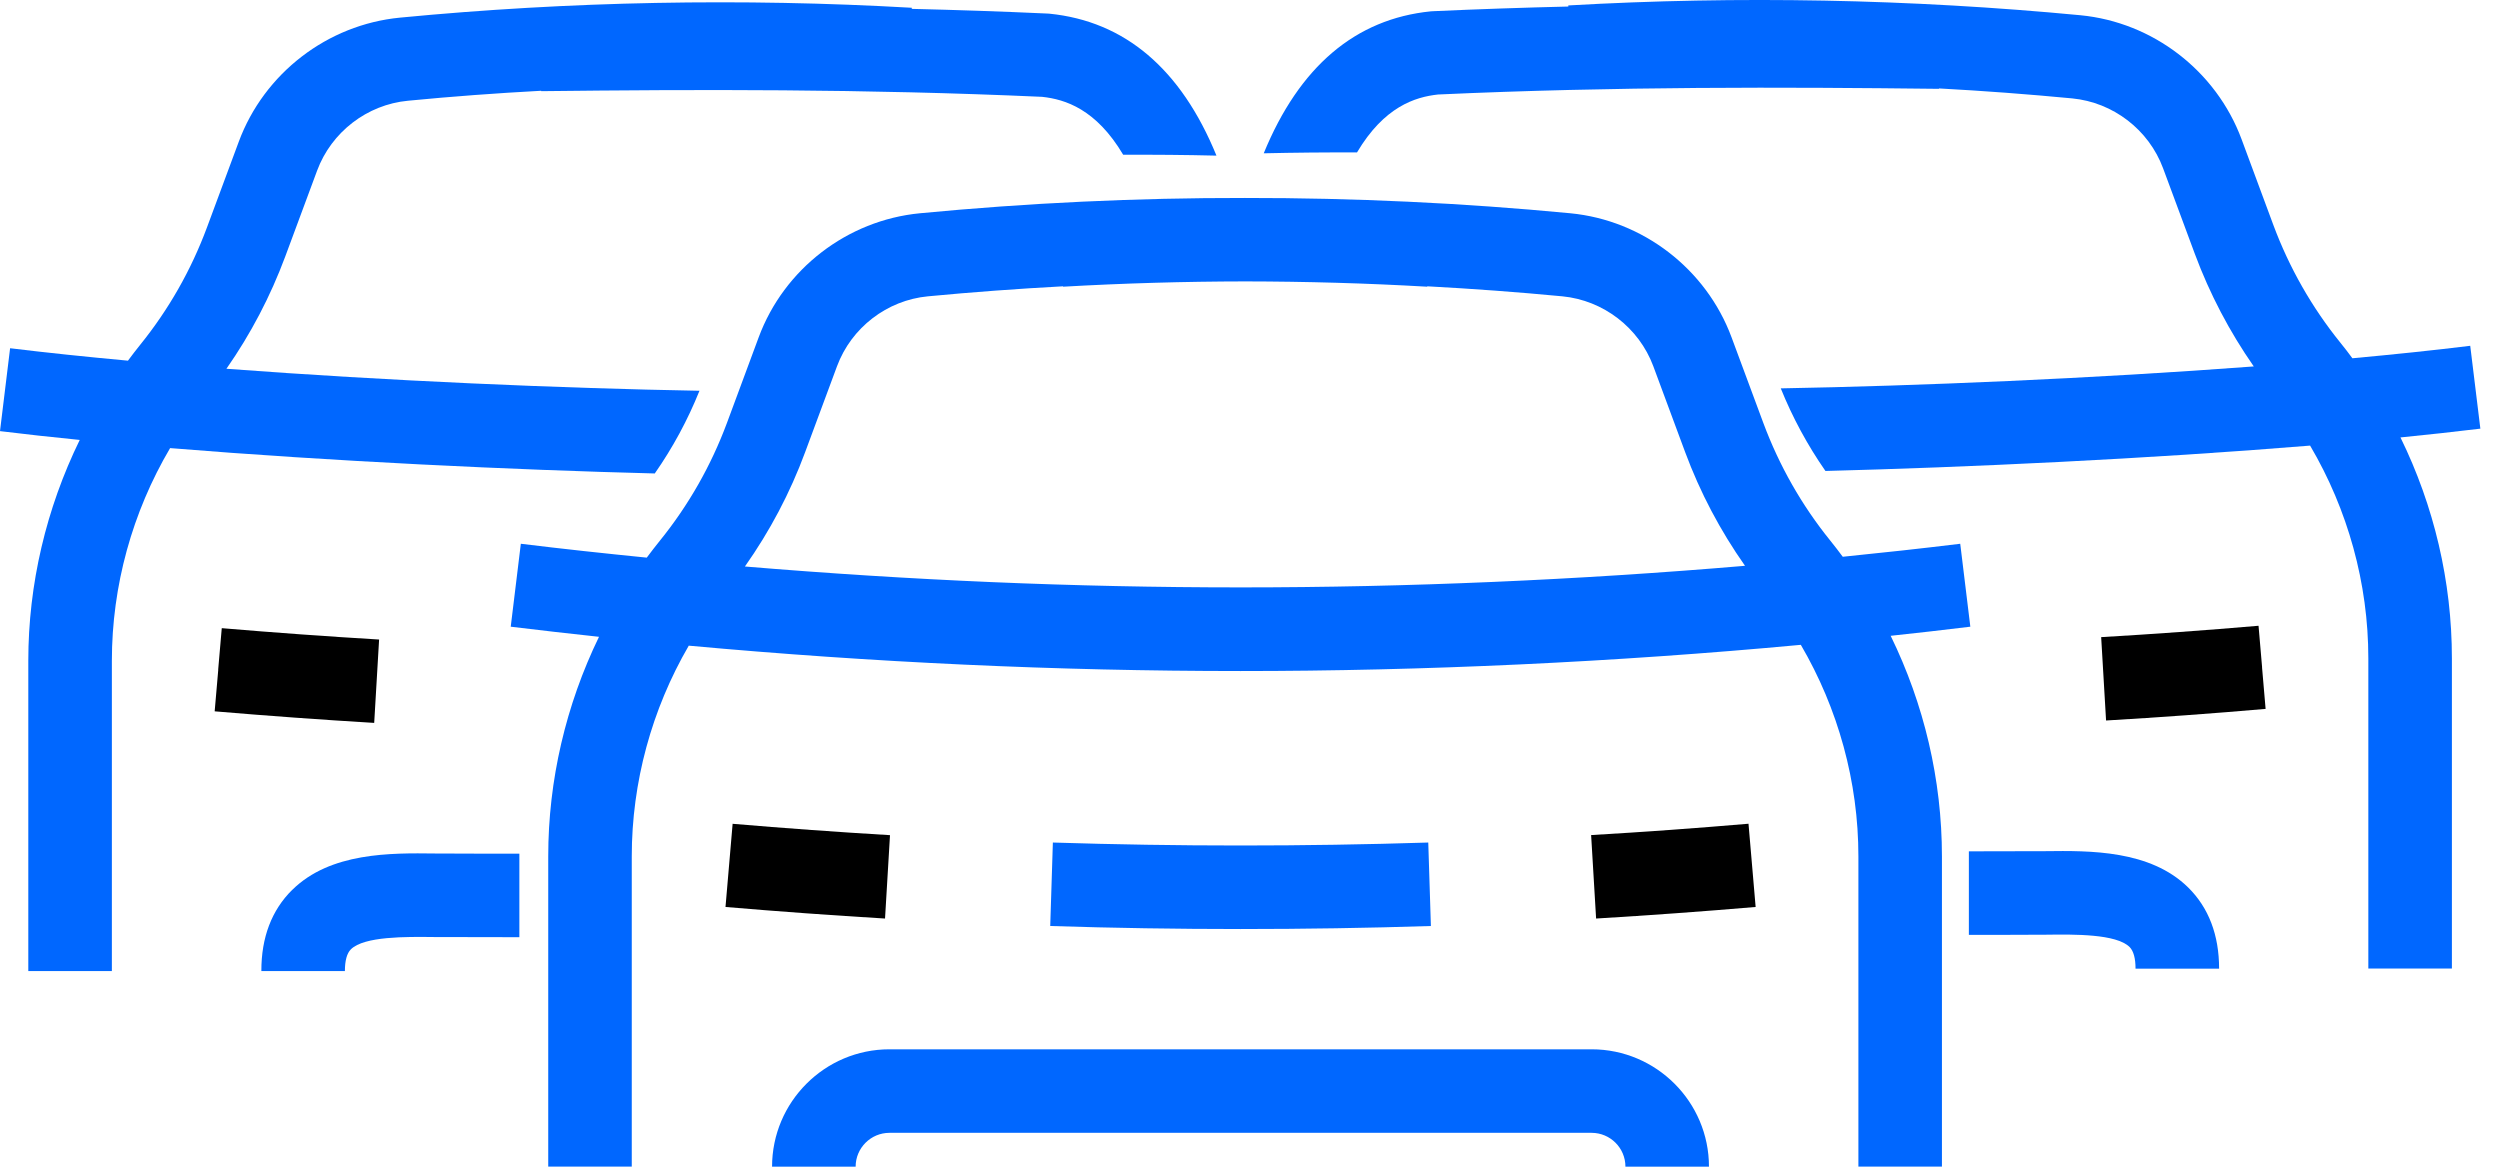 <svg width="75" height="35" viewBox="0 0 75 35" fill="none" xmlns="http://www.w3.org/2000/svg">
<path d="M21.979 24.712L21.765 27.209C23.347 27.344 24.954 27.46 26.551 27.556L26.7 25.055C25.127 24.961 23.54 24.847 21.979 24.714V24.712Z" fill="black"/>
<path d="M47.734 25.055L47.883 27.556C49.477 27.46 51.087 27.344 52.669 27.209L52.455 24.712C50.896 24.845 49.307 24.961 47.734 25.052V25.055Z" fill="black"/>
<path d="M67.863 20.021L67.756 18.773C66.185 18.908 64.598 19.023 63.035 19.114L63.182 21.615C64.766 21.522 66.376 21.405 67.968 21.267L67.861 20.019L67.863 20.021Z" fill="black"/>
<path d="M6.548 20.091L6.44 21.34C8.032 21.475 9.642 21.592 11.226 21.687L11.373 19.186C9.812 19.093 8.223 18.978 6.653 18.845L6.545 20.094L6.548 20.091Z" fill="black"/>
<path d="M47.748 31.479H26.684C24.742 31.479 23.162 33.059 23.162 35H25.669C25.669 34.44 26.124 33.985 26.684 33.985H47.748C48.308 33.985 48.763 34.44 48.763 35H51.269C51.269 33.059 49.69 31.479 47.748 31.479Z" fill="#0067FF"/>
<path d="M59.11 18.801L58.807 16.313C57.635 16.456 56.461 16.584 55.283 16.703C55.162 16.54 55.038 16.379 54.91 16.22C54.051 15.158 53.377 13.97 52.901 12.692L51.946 10.118C51.185 8.069 49.288 6.608 47.111 6.398C43.877 6.088 40.61 5.936 37.348 5.939C34.09 5.934 30.828 6.088 27.596 6.398C25.419 6.608 23.522 8.067 22.761 10.118L21.807 12.692C21.331 13.97 20.656 15.158 19.797 16.22C19.662 16.388 19.531 16.556 19.403 16.729C18.141 16.603 16.881 16.467 15.625 16.313L15.322 18.801C16.201 18.908 17.086 19.009 17.97 19.104C16.979 21.146 16.447 23.402 16.447 25.692V34.998H18.953V25.692C18.953 23.468 19.552 21.281 20.663 19.37C26.166 19.874 31.712 20.131 37.215 20.131C42.717 20.131 48.439 19.865 54.025 19.345C55.145 21.26 55.752 23.456 55.752 25.692V34.998H58.258V25.692C58.258 23.391 57.721 21.123 56.72 19.074C57.519 18.988 58.314 18.899 59.108 18.801H59.11ZM22.346 16.997C23.095 15.935 23.704 14.785 24.156 13.56L25.111 10.986C25.54 9.831 26.609 9.007 27.836 8.89C29.183 8.762 30.536 8.662 31.892 8.589V8.601C33.707 8.498 35.53 8.445 37.355 8.442C39.179 8.445 41.002 8.496 42.817 8.601V8.589C44.173 8.662 45.527 8.762 46.873 8.89C48.1 9.009 49.169 9.831 49.599 10.986L50.553 13.56C51.003 14.775 51.608 15.919 52.35 16.974C47.314 17.401 42.25 17.622 37.219 17.622C32.188 17.622 27.297 17.408 22.348 16.995L22.346 16.997Z" fill="#0067FF"/>
<path d="M61.367 25.535C61.217 25.535 59.206 25.54 59.066 25.54V28.046C59.215 28.046 61.236 28.046 61.397 28.041C62.23 28.03 63.488 28.016 63.887 28.41C64.006 28.529 64.066 28.748 64.066 29.061H66.573C66.573 28.053 66.262 27.234 65.648 26.627C64.505 25.498 62.69 25.519 61.369 25.535H61.367Z" fill="#0067FF"/>
<path d="M42.848 25.276C40.983 25.335 39.089 25.365 37.217 25.365C35.346 25.365 33.451 25.335 31.586 25.276L31.507 27.78C33.399 27.841 35.32 27.871 37.217 27.871C39.114 27.871 41.037 27.841 42.927 27.78L42.848 25.276Z" fill="#0067FF"/>
<path d="M74.411 12.862L74.107 10.374C73.001 10.51 71.811 10.634 70.572 10.748C70.456 10.589 70.334 10.433 70.21 10.279C69.352 9.217 68.677 8.029 68.201 6.751L67.247 4.177C66.486 2.128 64.589 0.667 62.412 0.457C57.322 -0.028 52.154 -0.129 47.05 0.163V0.196C45.723 0.228 44.369 0.273 42.995 0.336L42.927 0.34C40.661 0.567 38.977 2 37.912 4.599C38.846 4.578 39.777 4.569 40.71 4.573C41.522 3.204 42.449 2.91 43.142 2.835C48.488 2.592 53.524 2.611 58.17 2.665V2.653C59.507 2.725 60.839 2.826 62.167 2.952C63.394 3.071 64.463 3.892 64.892 5.047L65.847 7.621C66.293 8.82 66.885 9.948 67.613 10.993C62.785 11.357 57.558 11.576 53.423 11.651C53.776 12.526 54.226 13.357 54.763 14.129C58.968 14.022 64.433 13.768 69.303 13.368C70.437 15.294 71.05 17.503 71.05 19.751V29.057H73.557V19.751C73.557 17.445 73.02 15.175 72.014 13.123C72.847 13.039 73.648 12.953 74.406 12.86L74.411 12.862Z" fill="#0067FF"/>
<path d="M8.765 26.697C8.151 27.304 7.838 28.123 7.841 29.131H10.347C10.347 28.819 10.407 28.599 10.526 28.48C10.925 28.086 12.183 28.102 13.016 28.111C13.177 28.111 15.431 28.116 15.581 28.116V25.61C15.443 25.61 13.196 25.61 13.047 25.605C11.723 25.589 9.91 25.568 8.767 26.697H8.765Z" fill="#0067FF"/>
<path d="M20.983 11.723C16.848 11.649 11.621 11.427 6.793 11.063C7.521 10.02 8.114 8.89 8.559 7.691L9.514 5.117C9.943 3.962 11.012 3.138 12.239 3.022C13.567 2.893 14.902 2.795 16.236 2.723V2.735C20.883 2.681 25.921 2.665 31.264 2.905C31.957 2.98 32.884 3.274 33.696 4.643C34.629 4.639 35.563 4.646 36.494 4.669C35.432 2.07 33.747 0.637 31.479 0.41L31.411 0.406C30.037 0.343 28.686 0.298 27.353 0.266V0.233C22.257 -0.059 17.088 0.039 11.999 0.529C9.822 0.739 7.925 2.198 7.164 4.249L6.209 6.823C5.733 8.104 5.059 9.289 4.2 10.351C4.077 10.505 3.955 10.662 3.839 10.82C2.6 10.706 1.409 10.582 0.303 10.447L0 12.934C0.758 13.028 1.559 13.114 2.392 13.198C1.388 15.252 0.849 17.522 0.849 19.825V29.131H3.356V19.825C3.356 17.576 3.969 15.366 5.103 13.443C9.973 13.842 15.436 14.097 19.643 14.204C20.183 13.431 20.631 12.601 20.983 11.726V11.723Z" fill="#0067FF"/>
</svg>

